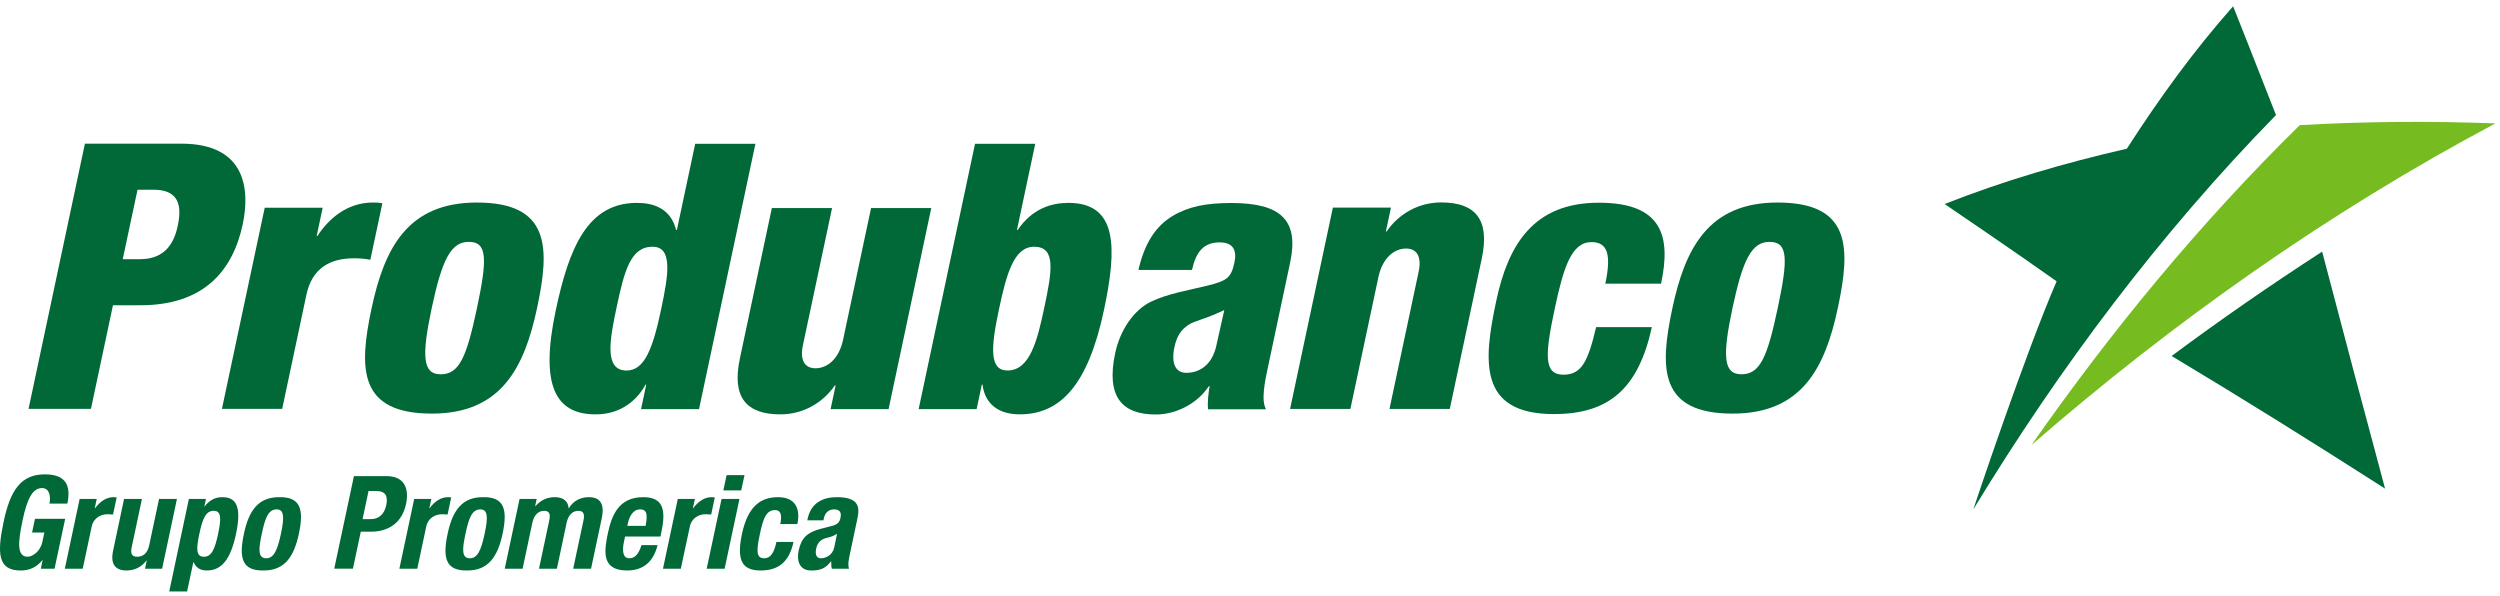 <svg width="386" height="92" viewBox="0 0 386 92" fill="none" xmlns="http://www.w3.org/2000/svg">
<path d="M99.782 59.388H99.667C98.529 61.511 96.107 63.978 91.976 63.978C85.723 63.978 83.348 59.5 85.809 47.911C87.858 38.269 90.708 31.324 98.341 31.324C100.926 31.324 103.556 32.188 104.394 35.512H104.509L107.339 22.199H116.636L107.928 63.171H98.975L99.782 59.388ZM100.748 38.097C97.363 38.097 96.397 41.826 95.202 47.455C94.144 52.446 93.248 57.208 96.744 57.208C99.501 57.208 100.779 53.88 102.058 47.857C103.23 42.343 103.903 38.097 100.748 38.097Z" fill="#006937"/>
<path d="M137.194 63.175H128.244L129.022 59.503H128.904C127.001 62.257 123.938 63.978 120.496 63.978C115.214 63.978 112.964 61.339 114.233 55.369L119.173 32.127H128.47L123.97 53.303C123.492 55.541 124.19 56.861 125.908 56.861C127.689 56.861 129.528 55.487 130.175 52.443L134.491 32.127H143.788L137.194 63.175Z" fill="#006937"/>
<path d="M150.545 22.202H159.842L157.015 35.512H157.127C159.383 32.185 162.376 31.324 164.961 31.324C172.591 31.324 172.493 38.269 170.443 47.911C167.979 59.503 163.702 63.974 157.446 63.974C153.315 63.974 151.944 61.511 151.705 59.385H151.594L150.791 63.171H141.838L150.545 22.202ZM155.559 57.205C159.061 57.205 160.187 52.443 161.248 47.452C162.443 41.826 163.061 38.097 159.677 38.097C156.521 38.097 155.393 42.343 154.22 47.85C152.939 53.877 152.805 57.205 155.559 57.205Z" fill="#006937"/>
<path d="M40.872 32.077H49.822L48.894 36.437H49.009C50.8 33.683 53.669 31.27 57.573 31.27C58.032 31.27 58.491 31.27 59.036 31.385L57.181 40.112C56.301 39.936 55.565 39.882 54.654 39.882C50.918 39.882 48.177 41.431 47.31 45.511L43.568 63.133H34.265L40.872 32.077Z" fill="#006937"/>
<path d="M57.363 47.65C59.332 38.378 62.902 31.27 73.618 31.27C84.958 31.27 84.916 38.206 82.94 47.484C80.971 56.762 77.401 63.86 66.689 63.86C55.348 63.86 55.39 56.934 57.363 47.65ZM72.381 37.345C69.63 37.345 68.26 40.035 66.663 47.541C65.053 55.098 65.289 57.791 68.03 57.791C70.896 57.791 72.024 55.216 73.637 47.602C75.269 39.92 75.243 37.345 72.381 37.345Z" fill="#006937"/>
<path d="M13.111 22.183H28.021C38.169 22.183 38.558 29.527 37.477 34.626C35.916 41.967 31.32 47.13 21.688 47.13H17.442L14.042 63.13H4.406L13.111 22.183ZM18.95 40.019H21.592C25.433 40.019 26.861 37.613 27.447 34.859C28.116 31.701 27.6 29.291 23.696 29.291H21.235L18.95 40.019Z" fill="#006937"/>
<path d="M258.201 47.65C260.171 38.378 263.74 31.27 274.453 31.27C285.796 31.27 285.752 38.206 283.775 47.484C281.809 56.762 278.239 63.86 267.527 63.86C256.19 63.86 256.225 56.934 258.201 47.65ZM273.219 37.345C270.469 37.345 269.098 40.035 267.501 47.541C265.892 55.098 266.128 57.791 268.869 57.791C271.734 57.791 272.859 55.216 274.475 47.602C276.107 39.92 276.081 37.345 273.219 37.345Z" fill="#006937"/>
<path d="M222.52 31.254C219.074 31.254 215.999 32.972 214.096 35.735H213.978L214.762 32.057H205.796L199.189 63.139H208.499L212.821 42.802C213.471 39.758 215.313 38.374 217.095 38.374C218.816 38.374 219.517 39.7 219.042 41.941L214.536 63.139H223.846L228.795 39.869C230.057 33.893 227.804 31.254 222.52 31.254Z" fill="#006937"/>
<path d="M190.137 31.343C186.29 31.343 183.536 31.86 181.044 33.352C178.545 34.849 176.735 37.425 175.779 41.673H184.04C184.668 38.977 185.742 37.425 188.327 37.425C190.392 37.425 190.998 38.633 190.599 40.523C190.093 42.875 189.474 43.337 186.51 44.08C183.775 44.765 180.215 45.342 177.653 46.607C175.087 47.873 172.955 50.91 172.183 54.524C170.756 61.24 173.213 63.997 178.437 63.997C181.535 63.997 184.802 62.387 186.644 59.63H186.765C186.567 60.842 186.411 62.094 186.526 63.194H195.479C194.673 61.817 195.307 58.837 195.814 56.481L199.199 40.526C200.591 33.989 197.764 31.343 190.137 31.343ZM187.814 53.316C187.154 56.418 185.133 57.565 183.179 57.565C181.468 57.565 180.805 56.073 181.331 53.603C181.694 51.889 182.36 50.91 183.489 50.164C184.502 49.479 185.78 49.418 189.031 47.876C188.767 49.128 188.365 50.744 187.814 53.316Z" fill="#006937"/>
<path d="M247.858 43.802C248.824 39.273 248.196 37.38 245.729 37.38C242.634 37.38 241.407 41.281 240.053 47.649C238.567 54.645 238.287 57.852 241.379 57.852C244.136 57.852 245.162 55.962 246.44 50.512H255.046C252.948 60.089 248.349 63.933 239.919 63.933C228.222 63.933 229.047 55.732 231.01 46.502C232.856 37.782 236.763 31.299 246.858 31.299C256.604 31.299 258.045 36.405 256.467 43.802H247.858V43.802Z" fill="#006937"/>
<path d="M4.948 82.222H6.848L6.539 83.675C6.207 85.224 4.952 85.96 4.269 85.96C2.609 85.96 2.752 83.799 3.482 80.357C4.231 76.797 5.101 75.359 6.507 75.359C7.664 75.359 7.858 76.698 7.635 77.756H10.399C11.014 74.862 10.08 73.24 6.915 73.24C3.234 73.24 1.589 75.701 0.572 80.507C-0.476 85.444 -0.343 88.086 3.195 88.086C4.544 88.086 5.627 87.605 6.545 86.483H6.58L6.303 87.812H8.422L10.064 80.102H5.401L4.948 82.222ZM18.016 76.797C17.854 76.778 17.681 76.762 17.519 76.762C16.381 76.762 15.45 77.441 14.676 78.47H14.631L14.931 77.039H12.298L10.01 87.809H12.773L14.147 81.339C14.456 79.898 15.638 79.398 16.598 79.398C16.881 79.398 17.175 79.423 17.455 79.439L18.016 76.797ZM24.556 77.039L23.039 84.172C22.787 85.377 22.134 85.957 21.197 85.957C20.381 85.957 20.107 85.543 20.34 84.456L21.917 77.039H19.154L17.462 85.02C17.012 87.14 17.828 88.083 19.549 88.083C20.712 88.083 21.815 87.602 22.619 86.54H22.657L22.389 87.809H25.031L27.32 77.039H24.556V77.039ZM34.338 76.762C33.258 76.762 32.407 77.173 31.603 78.177H31.559L31.798 77.039H29.162L26.131 91.321H28.888L29.85 86.795H29.892C30.281 87.656 30.896 88.083 31.925 88.083C34.201 88.083 35.594 86.419 36.445 82.416C37.289 78.419 36.601 76.762 34.338 76.762ZM33.678 82.416C33.181 84.765 32.684 85.96 31.485 85.96C30.265 85.96 30.281 84.768 30.781 82.416C31.275 80.077 31.772 78.869 32.993 78.869C34.191 78.872 34.175 80.077 33.678 82.416ZM43.103 76.762C39.947 76.762 38.437 78.735 37.659 82.416C36.865 86.168 37.366 88.144 40.693 88.083C43.858 88.083 45.363 86.104 46.144 82.416C46.94 78.681 46.44 76.698 43.103 76.762ZM43.377 82.416C42.813 85.097 42.217 86.199 41.098 86.199C39.744 86.199 39.951 84.615 40.422 82.416C40.888 80.214 41.347 78.646 42.708 78.646C43.83 78.646 43.954 79.745 43.377 82.416ZM59.689 73.514H54.647L51.606 87.806H54.491L55.705 82.094H57.248C59.964 82.094 62.07 80.755 62.698 77.798C63.154 75.656 62.612 73.514 59.689 73.514ZM59.632 78.014C59.329 79.471 58.405 80.156 57.258 80.156H55.979L56.901 75.815H58.099C59.546 75.815 59.932 76.618 59.632 78.014ZM69.669 76.797C69.513 76.778 69.337 76.762 69.171 76.762C68.034 76.762 67.109 77.441 66.325 78.47H66.287L66.593 77.039H63.951L61.662 87.809H64.426L65.802 81.339C66.105 79.898 67.291 79.398 68.25 79.398C68.531 79.398 68.827 79.423 69.108 79.439L69.669 76.797ZM74.555 76.762C71.393 76.762 69.892 78.735 69.111 82.416C68.317 86.168 68.814 88.144 72.148 88.083C75.31 88.083 76.811 86.104 77.599 82.416C78.386 78.681 77.892 76.698 74.555 76.762ZM74.826 82.416C74.261 85.097 73.672 86.199 72.55 86.199C71.192 86.199 71.406 84.615 71.871 82.416C72.34 80.214 72.799 78.646 74.159 78.646C75.281 78.646 75.399 79.745 74.826 82.416ZM90.921 76.762C89.618 76.762 88.493 77.339 87.839 78.47H87.795C87.731 77.377 86.944 76.762 85.681 76.762C84.518 76.762 83.568 77.16 82.669 78.142H82.625L82.864 77.039H80.219L77.933 87.809H80.69L82.191 80.721C82.462 79.474 83.144 78.872 84.034 78.872C84.818 78.872 85.006 79.385 84.818 80.287L83.221 87.809H85.984L87.485 80.721C87.75 79.474 88.435 78.872 89.315 78.872C90.096 78.872 90.287 79.385 90.102 80.287L88.499 87.809H91.256L92.92 79.978C93.353 77.903 92.744 76.762 90.921 76.762ZM99.326 76.762C95.597 76.762 94.475 79.439 93.86 82.314C93.293 85.004 92.795 88.083 96.805 88.083C99.393 88.083 100.894 86.681 101.528 84.172H99.052C98.606 85.508 98.077 86.199 97.152 86.199C96.136 86.199 96.056 84.956 96.33 83.701L96.512 82.837H101.975L102.105 82.222C102.807 78.913 102.548 76.762 99.326 76.762ZM99.68 81.199H96.862L96.948 80.778C97.162 79.78 97.723 78.646 98.826 78.646C99.97 78.646 99.97 79.56 99.68 81.199ZM110.363 76.797C110.204 76.778 110.032 76.762 109.873 76.762C108.732 76.762 107.807 77.441 107.02 78.47H106.979L107.294 77.039H104.652L102.363 87.809H105.12L106.501 81.339C106.803 79.898 107.989 79.398 108.948 79.398C109.232 79.398 109.522 79.423 109.809 79.439L110.363 76.797ZM114.953 73.358H112.187L111.686 75.716H114.446L114.953 73.358ZM109.114 87.809H111.881L114.172 77.039H111.406L109.114 87.809ZM123.112 80.912C123.648 78.384 122.673 76.762 120.132 76.762C117.592 76.762 115.508 77.999 114.564 82.416C113.643 86.744 114.727 88.083 117.481 88.083C120.407 88.083 121.924 86.502 122.513 83.675H119.881C119.511 85.425 118.928 86.199 118.007 86.199C116.76 86.199 116.757 85.097 117.328 82.448C117.85 79.962 118.332 78.757 119.683 78.757C120.732 78.757 120.693 79.879 120.473 80.912H123.112ZM129.187 76.762C127.109 76.762 125.235 77.603 124.703 80.08L124.649 80.341H127.135L127.195 80.045C127.374 79.197 127.935 78.646 128.767 78.646C129.688 78.646 129.949 79.14 129.767 79.962C129.618 80.679 129.27 81.001 128.397 81.218L126.752 81.642C124.732 82.161 123.74 82.983 123.31 85.007C123.007 86.442 123.339 88.086 125.254 88.086C126.58 88.086 127.428 87.812 128.295 86.684H128.34C128.343 87.041 128.333 87.462 128.435 87.809H131.077C130.921 87.184 130.972 86.722 131.186 85.721L132.384 80.058C132.808 78.123 132.47 76.762 129.187 76.762ZM128.799 84.539C128.547 85.718 127.489 86.199 126.746 86.199C126 86.199 125.844 85.517 126.022 84.698C126.22 83.739 126.778 83.2 127.948 82.968C128.305 82.885 128.805 82.703 129.242 82.416L128.799 84.539Z" fill="#006937"/>
<path d="M355.084 19.321C339.724 34.397 326.013 51.038 313.688 68.669L313.694 68.679C335.654 49.6 359.54 32.749 385.235 19.085V19.053C375.183 18.671 365.124 18.747 355.084 19.321Z" fill="#76BC21"/>
<path d="M304.687 78.62H304.7C318.019 56.711 333.468 36.115 351.412 17.766C349.245 12.163 344.792 0.969 344.792 0.969C338.714 7.831 333.344 15.248 328.387 22.958C318.822 25.148 309.391 27.895 300.247 31.5C300.247 31.5 311.852 39.375 317.541 43.436C312.716 54.582 305.136 77.259 304.687 78.62ZM368.241 75.436L368.25 75.426C364.977 63.251 361.739 51.063 358.539 38.853C350.618 43.975 342.87 49.339 335.301 54.964C346.386 61.613 357.353 68.459 368.241 75.436Z" fill="#006937"/>
</svg>
